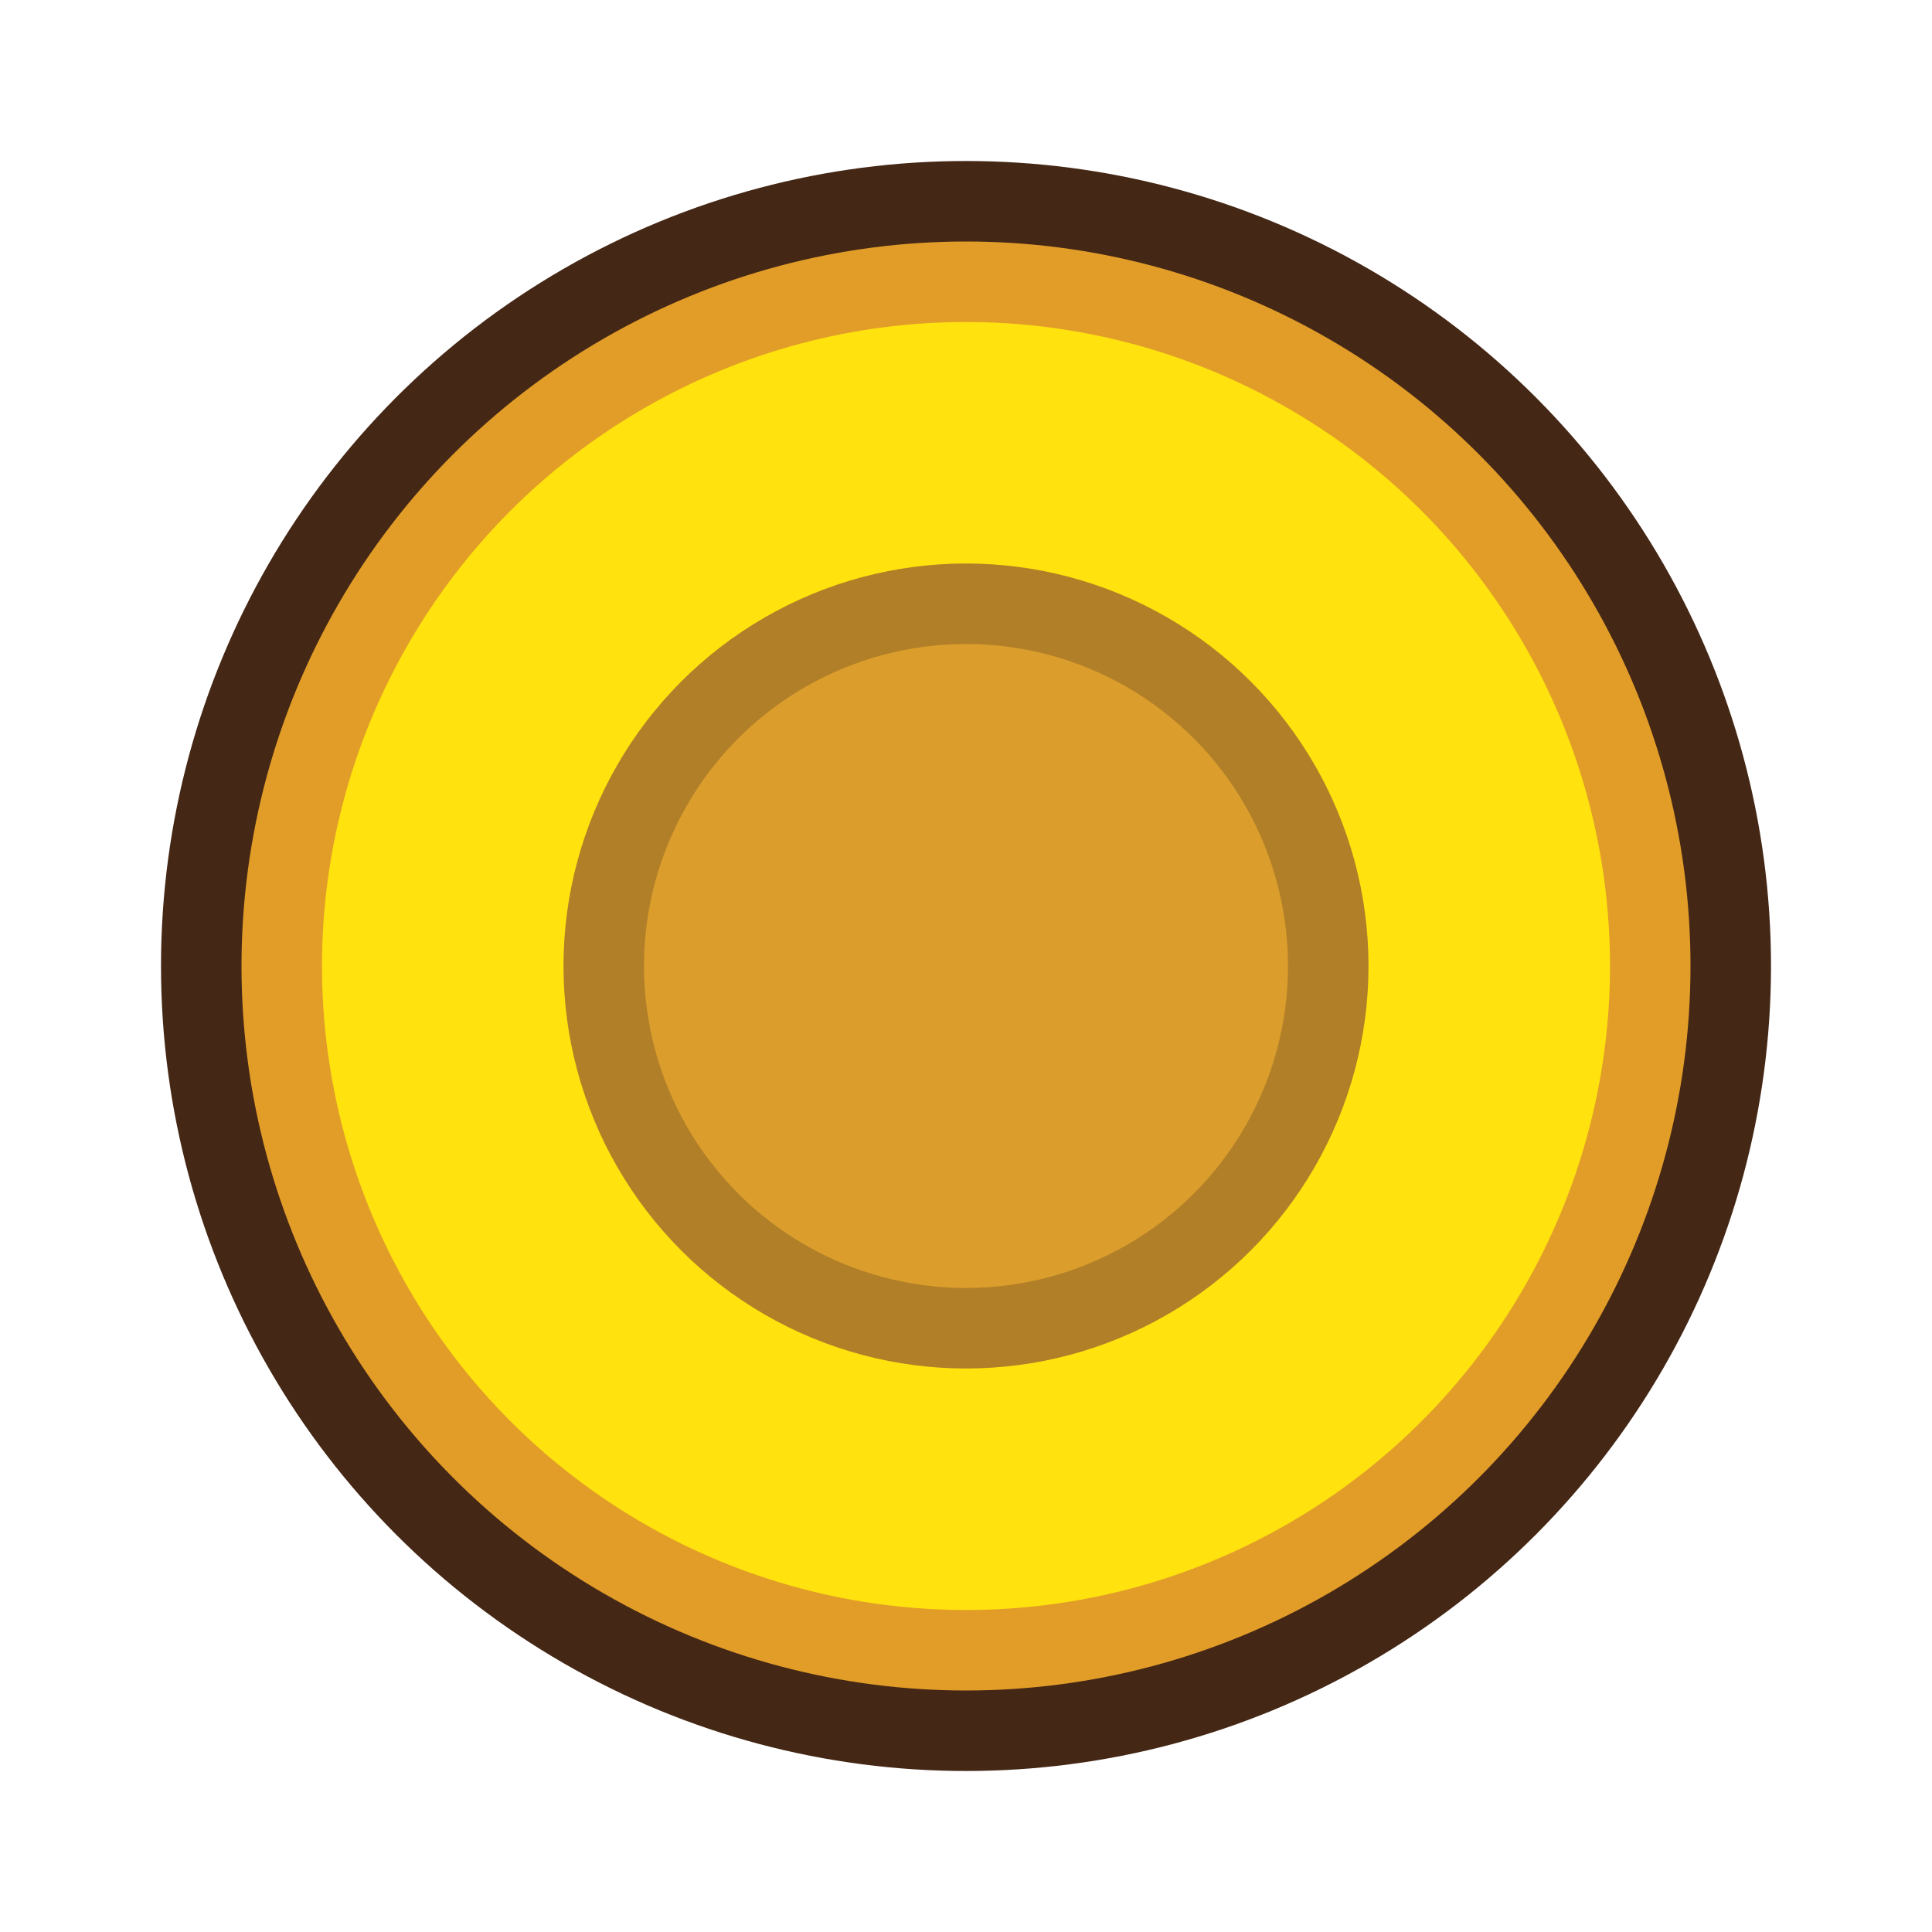 <svg width="24" height="24" viewBox="0 0 24 24" fill="none"
    xmlns="http://www.w3.org/2000/svg">
    <circle cx="12" cy="12" r="10" fill="#442715"/>
    <circle cx="12" cy="12" r="9" fill="#E29D28"/>
    <circle cx="12" cy="12" r="8" fill="#FFE20E"/>
    <circle cx="12" cy="12" r="5" fill="#B17F28"/>
    <circle cx="12" cy="12" r="4" fill="#DB9D2C"/>
</svg>    